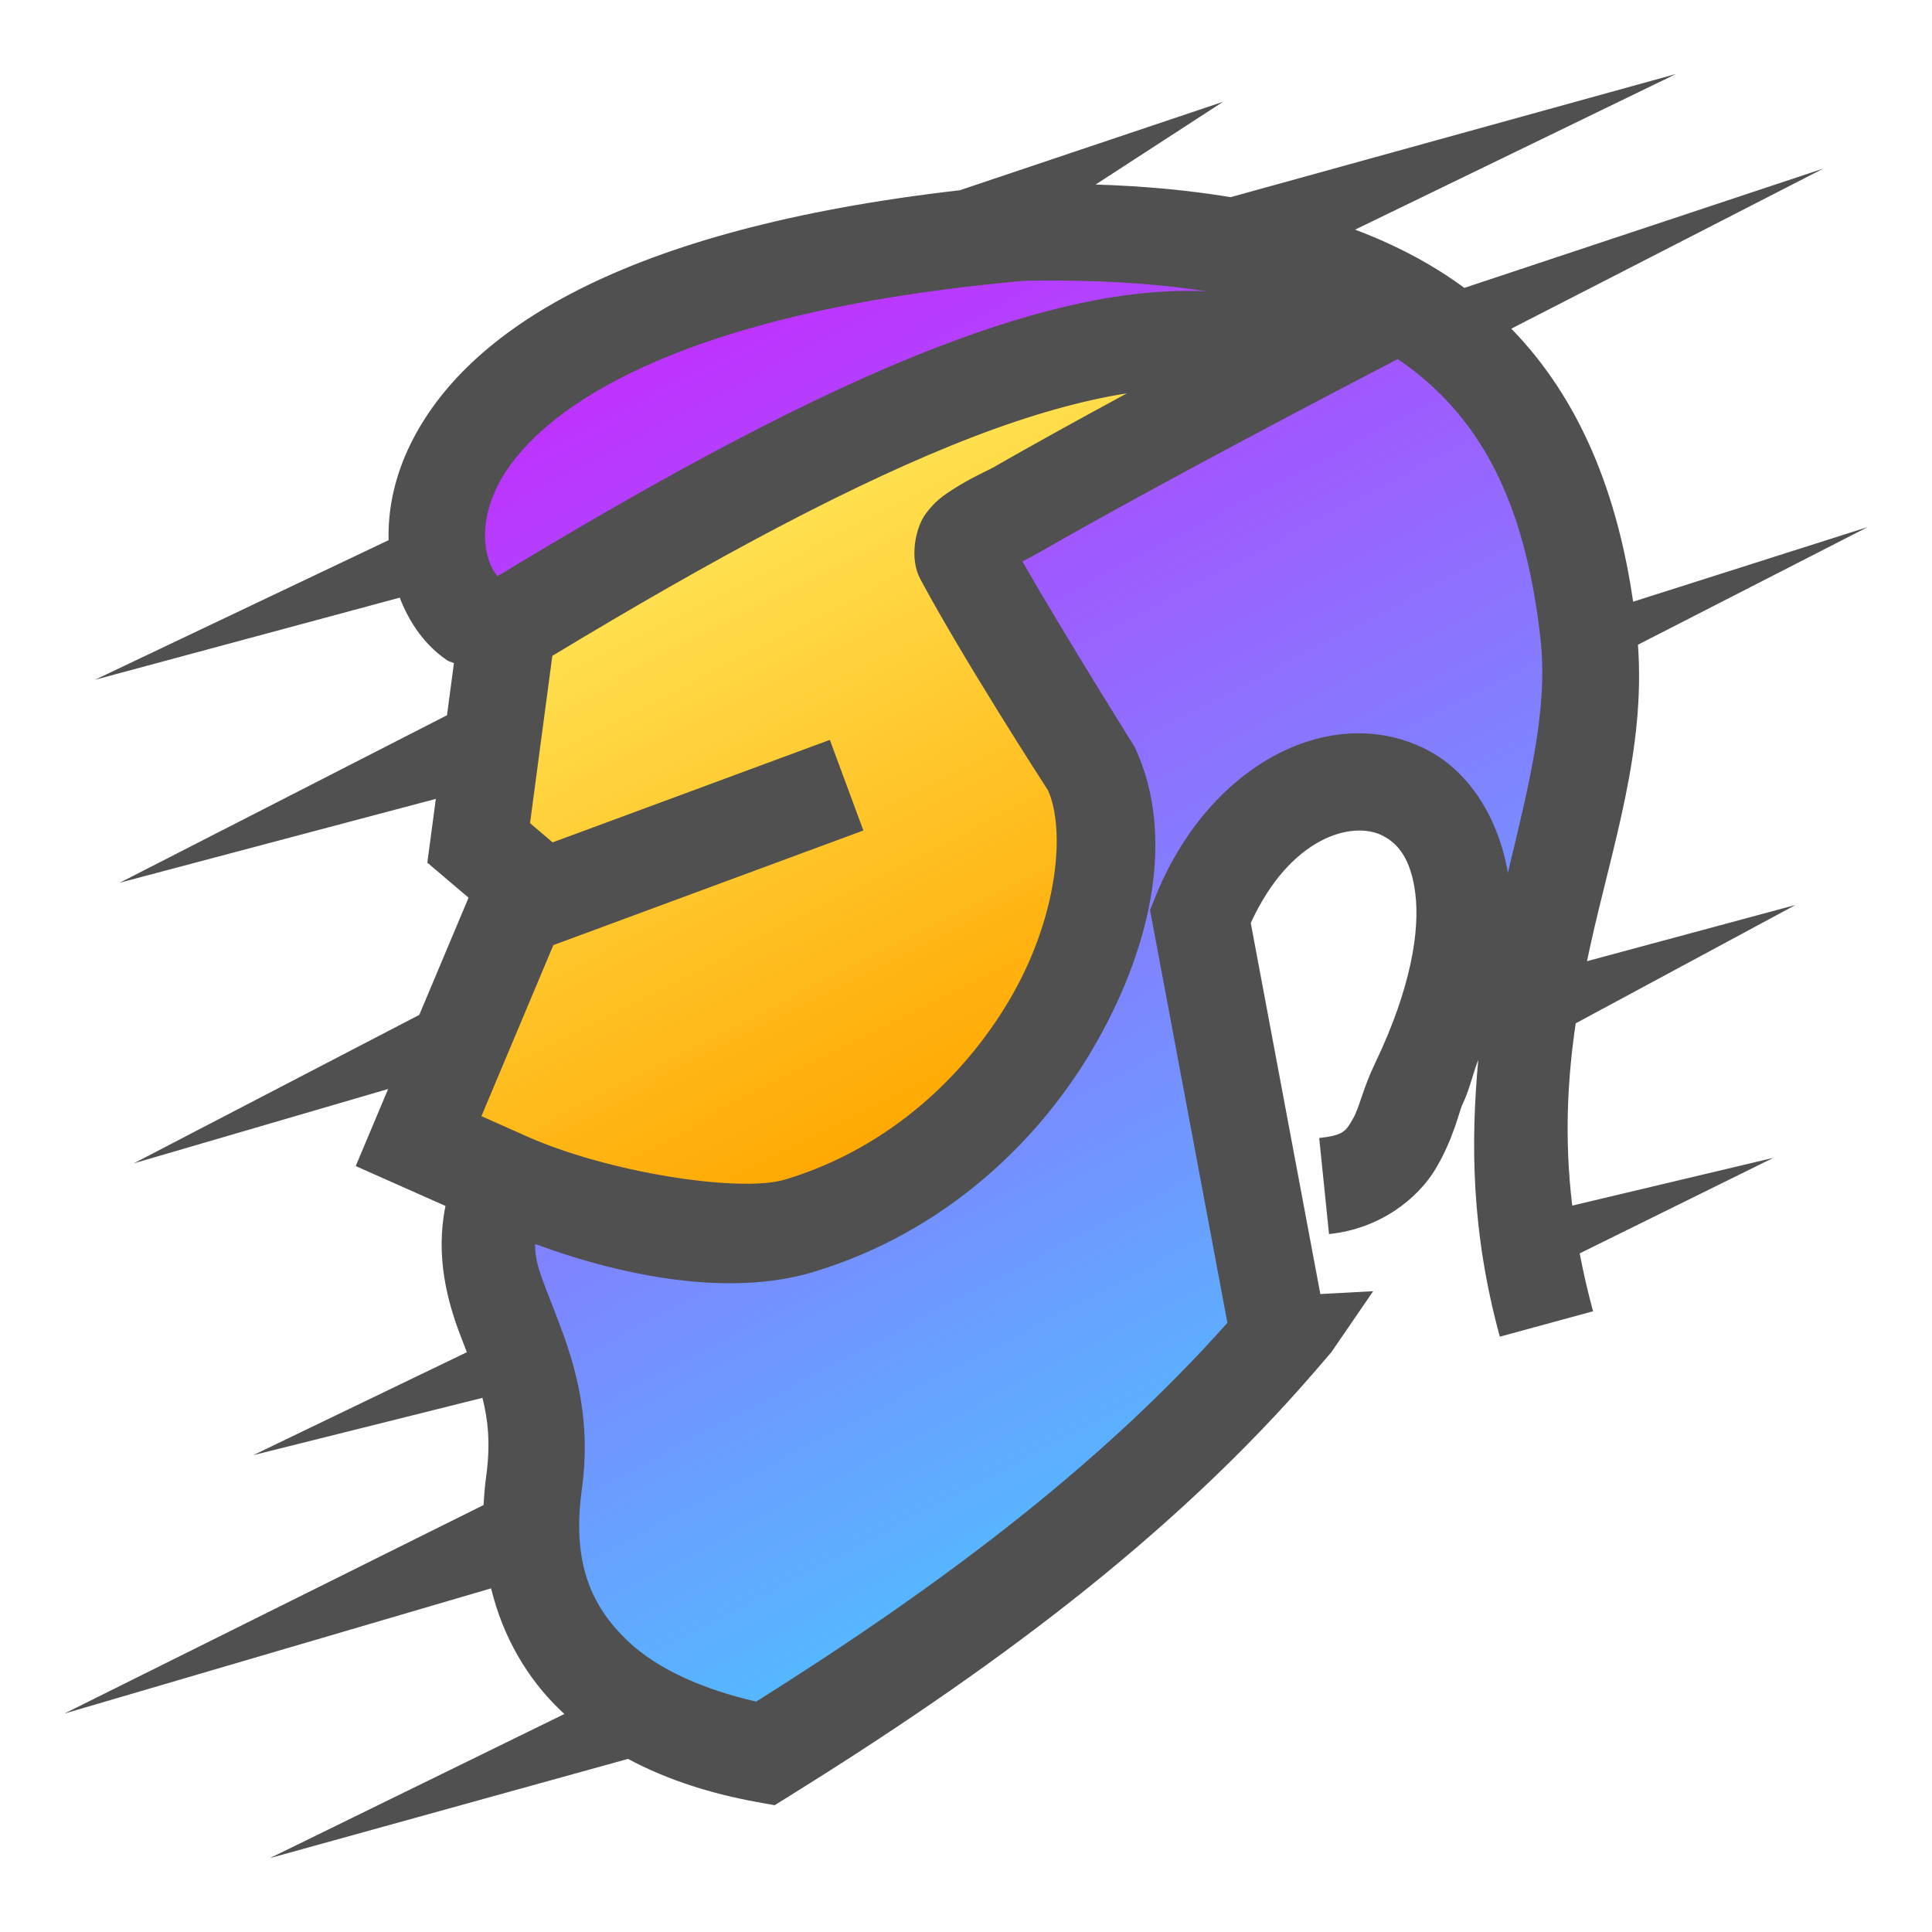 <?xml version="1.0" encoding="UTF-8" standalone="no"?>
<svg
   xmlns:dc="http://purl.org/dc/elements/1.1/"
   xmlns:cc="http://creativecommons.org/ns#"
   xmlns:rdf="http://www.w3.org/1999/02/22-rdf-syntax-ns#"
   xmlns:svg="http://www.w3.org/2000/svg"
   xmlns="http://www.w3.org/2000/svg"
   xmlns:xlink="http://www.w3.org/1999/xlink"
   xmlns:sodipodi="http://sodipodi.sourceforge.net/DTD/sodipodi-0.dtd"
   xmlns:inkscape="http://www.inkscape.org/namespaces/inkscape"
   width="320"
   height="320"
   viewBox="0 0 84.667 84.667"
   version="1.1"
   id="svg1275"
   inkscape:version="1.0.1 (c497b03c, 2020-09-10)"
   sodipodi:docname="logo-canonale.svg">
  <defs
     id="defs1269">
    <linearGradient
       inkscape:collect="always"
       xlink:href="#linearGradient1247"
       id="linearGradient1241"
       x1="398.324"
       y1="100.13"
       x2="426.556"
       y2="153.975"
       gradientUnits="userSpaceOnUse" />
    <linearGradient
       inkscape:collect="always"
       id="linearGradient1247">
      <stop
         style="stop-color:#bd34fe;stop-opacity:1;"
         offset="0"
         id="stop1243" />
      <stop
         style="stop-color:#47caff;stop-opacity:1"
         offset="1"
         id="stop1245" />
    </linearGradient>
    <linearGradient
       inkscape:collect="always"
       xlink:href="#linearGradient982"
       id="linearGradient1233"
       gradientUnits="userSpaceOnUse"
       gradientTransform="matrix(0.265,0,0,0.265,305.016,-5.579)"
       x1="344.278"
       y1="435.411"
       x2="391.731"
       y2="527.985" />
    <linearGradient
       inkscape:collect="always"
       id="linearGradient982">
      <stop
         style="stop-color:#ffe150;stop-opacity:1"
         offset="0"
         id="stop978" />
      <stop
         style="stop-color:#ffa700;stop-opacity:1"
         offset="1"
         id="stop980" />
    </linearGradient>
  </defs>
  <sodipodi:namedview
     id="base"
     pagecolor="#ffffff"
     bordercolor="#666666"
     borderopacity="1.0"
     inkscape:pageopacity="0.0"
     inkscape:pageshadow="2"
     inkscape:zoom="0.35"
     inkscape:cx="400"
     inkscape:cy="560"
     inkscape:document-units="px"
     inkscape:current-layer="layer1"
     inkscape:document-rotation="0"
     showgrid="false"
     units="px"
     inkscape:window-width="1920"
     inkscape:window-height="1027"
     inkscape:window-x="0"
     inkscape:window-y="25"
     inkscape:window-maximized="1" />
  <g
     inkscape:label="Layer 1"
     inkscape:groupmode="layer"
     id="layer1">
    <g
       id="g1231"
       transform="translate(-366.133,-85.313)">
      <path
         style="fill:url(#linearGradient1241);fill-opacity:1;stroke:none;stroke-width:0.265;stroke-linecap:butt;stroke-linejoin:miter;stroke-opacity:1"
         d="m 428.293,132.836 c 6.863,-14.29 -5.536,-17.46 -9.568,-7.422 l 3.478,18.548 c -6.214,7.218 -14.103,12.97 -22.552,18.231 -5.511,-1.002 -11.168,-4.314 -10.114,-11.911 0.877,-6.324 -3.756,-8.357 -1.267,-13.276 l -3.794,-1.686 4.742,-11.276 -2.108,-1.792 1.265,-9.485 c -3.776,1.252 -9.971,-14.407 22.537,-17.267 17.429,-0.36 23.563,6.195 24.835,17.577 0.644,5.767 -2.088,11.156 -2.838,18.238 -0.64,-0.369 -5.338,1.883 -4.616,1.52 z"
         id="path1225"
         sodipodi:nodetypes="ccccsccccccscc" />
      <path
         id="path1227"
         style="fill:url(#linearGradient1233);fill-opacity:1;stroke:none;stroke-width:0.265;stroke-linecap:butt;stroke-linejoin:miter;stroke-opacity:1"
         d="m 418.303,100.188 c -7.23,-0.03 -17.264,4.864 -29.929,12.58 l -1.265,9.485 2.108,1.792 -4.742,11.276 3.794,1.686 c 3.991,1.804 9.76,2.965 12.881,2.027 10.372,-3.119 15.288,-14.6 12.832,-19.994 0,0 -3.815,-5.92 -5.652,-9.348 -0.439,-0.819 1.572,-1.591 2.345,-2.034 3.372,-1.934 7.934,-4.381 11.472,-6.216 l -0.116,-0.716 c -1.146,-0.357 -2.388,-0.531 -3.727,-0.536 z" />
      <path
         id="path1229"
         style="color:#000000;font-style:normal;font-variant:normal;font-weight:normal;font-stretch:normal;font-size:medium;line-height:normal;font-family:sans-serif;font-variant-ligatures:normal;font-variant-position:normal;font-variant-caps:normal;font-variant-numeric:normal;font-variant-alternates:normal;font-variant-east-asian:normal;font-feature-settings:normal;font-variation-settings:normal;text-indent:0;text-align:start;text-decoration:none;text-decoration-line:none;text-decoration-style:solid;text-decoration-color:#000000;letter-spacing:normal;word-spacing:normal;text-transform:none;writing-mode:lr-tb;direction:ltr;text-orientation:mixed;dominant-baseline:auto;baseline-shift:baseline;text-anchor:start;white-space:normal;shape-padding:0;shape-margin:0;inline-size:0;clip-rule:nonzero;display:inline;overflow:visible;visibility:visible;isolation:auto;mix-blend-mode:normal;color-interpolation:sRGB;color-interpolation-filters:linearRGB;solid-color:#000000;solid-opacity:1;vector-effect:none;fill:#505050;fill-opacity:1;fill-rule:nonzero;stroke:none;stroke-width:4.233;stroke-linecap:butt;stroke-linejoin:miter;stroke-miterlimit:4;stroke-dasharray:none;stroke-dashoffset:0;stroke-opacity:1;color-rendering:auto;image-rendering:auto;shape-rendering:auto;text-rendering:auto;enable-background:accumulate;stop-color:#000000"
         d="m 439.581,88.556 -19.517,5.397 c -1.817,-0.3 -3.784,-0.487 -5.917,-0.553 l 5.585,-3.626 -11.539,3.877 c -14.827,1.7 -21.62,6.186 -24.051,11.085 -0.72,1.45 -1.014,2.906 -0.979,4.249 l -12.872,6.12 13.36,-3.601 c 0.048,0.125 0.099,0.248 0.153,0.368 0.439,0.972 1.069,1.802 1.941,2.388 0.08,0.054 0.195,0.066 0.281,0.115 l -0.304,2.283 -14.336,7.337 13.847,-3.672 -0.373,2.795 1.807,1.535 -2.16,5.136 -12.512,6.506 11.147,-3.258 -1.42,3.377 3.934,1.748 c -0.453,2.206 0.084,4.197 0.67,5.719 0.093,0.241 0.177,0.461 0.266,0.691 l -9.36,4.511 10.043,-2.511 c 0.252,0.986 0.356,2.049 0.166,3.423 -0.06,0.433 -0.094,0.856 -0.115,1.273 l -18.375,9.141 18.703,-5.489 c 0.521,2.143 1.593,3.95 3.01,5.317 0.067,0.065 0.137,0.125 0.205,0.188 l -12.906,6.316 15.691,-4.347 c 1.78,0.954 3.727,1.54 5.62,1.884 l 0.805,0.146 0.694,-0.431 c 8.535,-5.315 16.608,-11.179 23.037,-18.646 l 0.664,-0.772 1.836,-2.677 -2.315,0.125 -3.049,-16.261 c 1.729,-3.776 4.434,-4.475 5.732,-3.849 0.679,0.327 1.289,0.984 1.482,2.582 0.193,1.597 -0.178,4.107 -1.773,7.428 -0.54,1.125 -0.682,1.95 -0.975,2.441 -0.292,0.491 -0.372,0.707 -1.467,0.819 l 0.43,4.211 c 2.236,-0.228 3.897,-1.557 4.676,-2.865 0.779,-1.308 1.039,-2.536 1.152,-2.771 0.346,-0.721 0.449,-1.32 0.713,-2 -0.328,3.597 -0.32,7.494 0.944,12.133 l 4.086,-1.113 c -0.238,-0.874 -0.429,-1.718 -0.586,-2.537 l 8.485,-4.186 -8.812,2.092 c -0.349,-2.933 -0.209,-5.54 0.153,-7.988 l 9.633,-5.187 -9.139,2.464 c 0.052,-0.245 0.104,-0.49 0.158,-0.734 0.973,-4.389 2.408,-8.52 2.076,-13.135 l 10.072,-5.157 -10.284,3.272 c -0.686,-4.718 -2.306,-8.854 -5.339,-11.965 l 13.675,-7.016 -15.732,5.228 c -1.397,-1.028 -2.99,-1.875 -4.788,-2.552 z m -27.011,9.052 c 2.418,0.013 4.559,0.178 6.462,0.473 -3.511,-0.17 -7.41,0.756 -11.707,2.402 -5.663,2.169 -12.105,5.666 -19.382,10.074 -0.083,-0.086 -0.184,-0.213 -0.282,-0.429 -0.33,-0.73 -0.486,-1.981 0.273,-3.512 1.517,-3.056 7.251,-7.591 23.098,-8.998 0.525,-0.01 1.037,-0.014 1.538,-0.011 z m 14.816,3.441 c 0.242,0.164 0.477,0.333 0.701,0.507 3.327,2.592 4.957,6.393 5.556,11.756 0.346,3.095 -0.517,6.437 -1.429,10.25 -0.431,-2.485 -1.753,-4.528 -3.7,-5.467 -4.135,-1.994 -9.427,0.743 -11.752,6.529 l -0.23,0.573 3.39,18.086 c -5.712,6.419 -12.881,11.711 -20.65,16.6 -2.193,-0.504 -4.293,-1.366 -5.67,-2.695 -1.54,-1.487 -2.419,-3.369 -1.969,-6.616 0.512,-3.695 -0.652,-6.381 -1.359,-8.214 -0.418,-1.083 -0.712,-1.764 -0.688,-2.528 3.978,1.47 8.585,2.31 12.174,1.231 5.783,-1.739 10.007,-5.778 12.461,-10.131 2.454,-4.352 3.371,-9.071 1.687,-12.768 l -0.062,-0.141 -0.084,-0.129 c 0,0 -2.927,-4.669 -4.826,-7.976 0.273,-0.138 0.475,-0.242 0.793,-0.424 5.285,-3.032 13.264,-7.199 15.657,-8.443 z m -11.874,1.504 c -2.071,1.122 -4.134,2.258 -5.891,3.266 -0.159,0.091 -0.952,0.44 -1.719,0.934 -0.383,0.247 -0.803,0.519 -1.223,1.107 -0.42,0.589 -0.708,1.91 -0.215,2.83 1.888,3.523 5.428,8.998 5.602,9.268 0.753,1.712 0.436,5.398 -1.533,8.891 -1.983,3.516 -5.404,6.776 -9.992,8.156 -1.971,0.593 -7.796,-0.299 -11.4,-1.928 l -1.91,-0.85 3.152,-7.496 13.586,-5.023 -1.469,-3.971 -12.149,4.492 -0.99,-0.842 0.977,-7.331 c 7.091,-4.287 13.309,-7.632 18.502,-9.621 2.477,-0.949 4.702,-1.571 6.672,-1.884 z" />
    </g>
  </g>
</svg>
